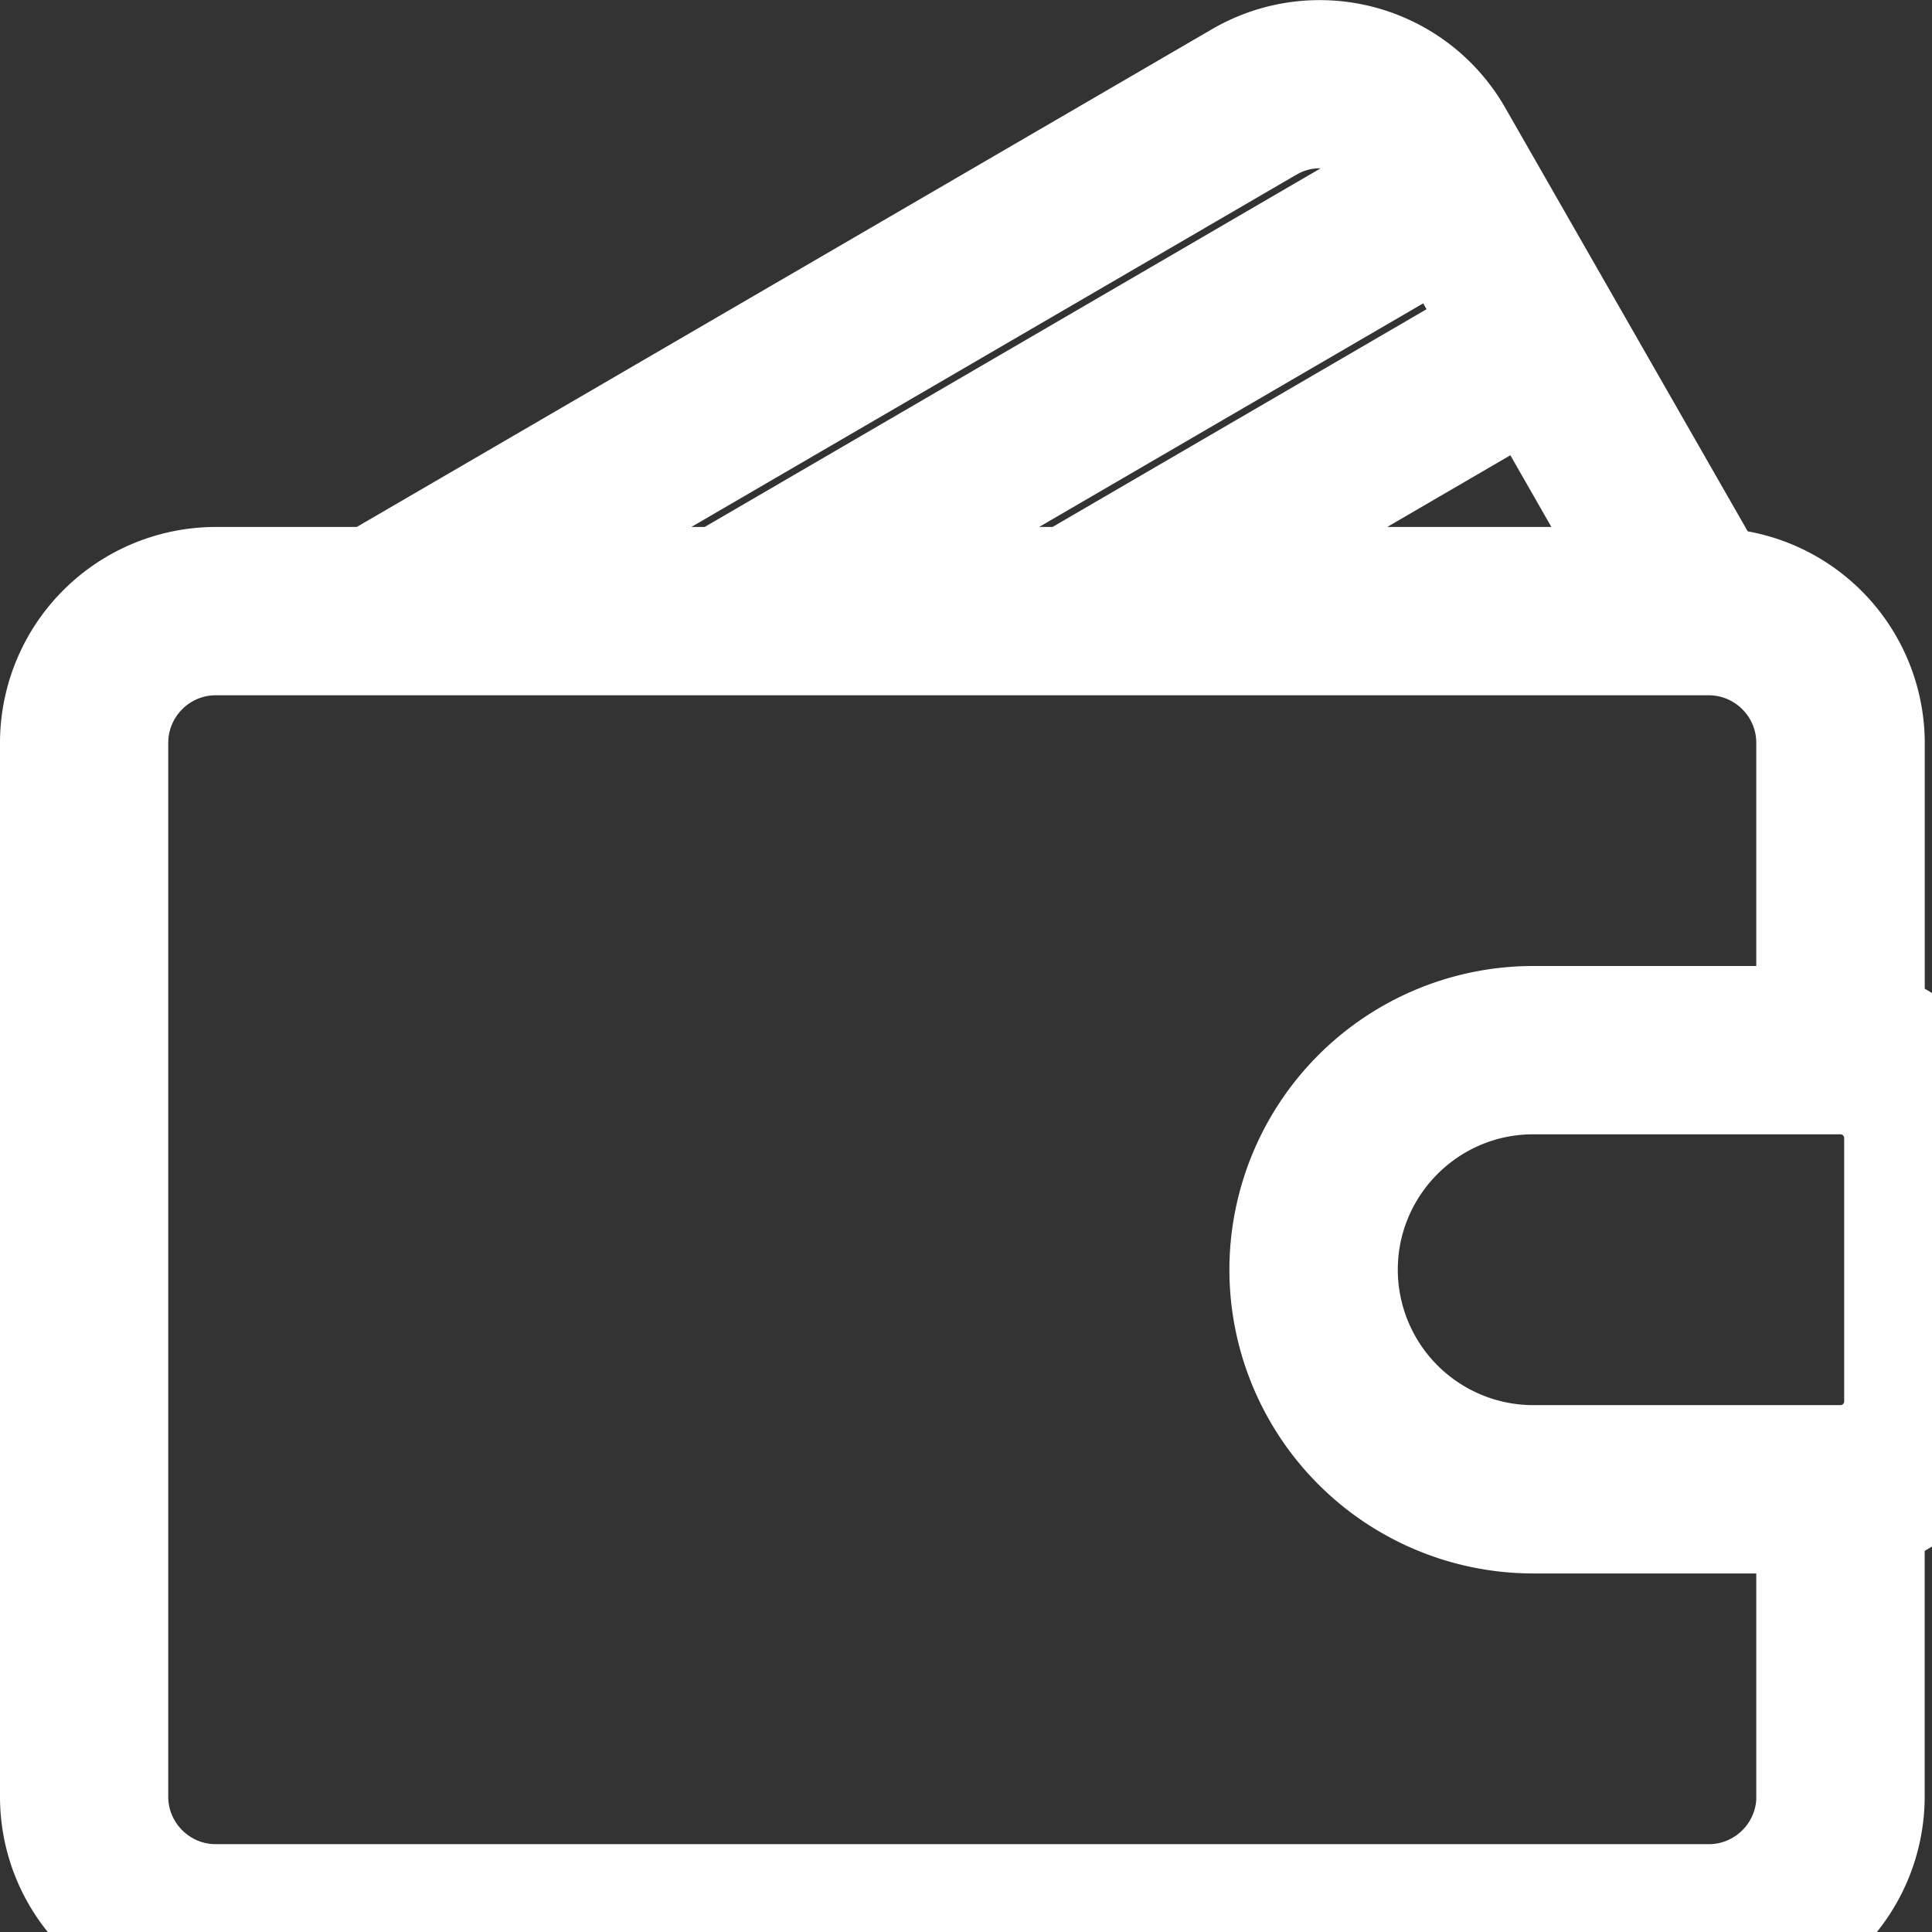 <svg xmlns="http://www.w3.org/2000/svg" width="24" height="24" viewBox="-0.5 -0.5 24 24"><rect x="-0.5" y="-0.5" width="24" height="24" fill="#333333" stroke="none"/><g data-name="Path 3834"><path d="M22.91 12.1V8.729a2.177 2.177 0 0 0-2.01-2.165l-3.132-5.471a2.156 2.156 0 0 0-2.961-.798L4.067 6.546H2.183A2.184 2.184 0 0 0 0 8.728v13.09C0 23.023.978 24 2.182 24h18.545a2.184 2.184 0 0 0 2.182-2.181v-3.374A1.634 1.634 0 0 0 24 16.91v-3.272c0-.71-.457-1.31-1.09-1.536Zm-3.277-5.554H14.88l3.566-2.076 1.188 2.076Zm-1.73-3.023L12.71 6.546h-2.154l6.807-3.963.539.94Zm-2.547-2.286c.246-.145.535-.183.81-.11.279.075.51.255.655.507l.001.002-8.433 4.91H6.236l9.12-5.31Zm6.462 20.582c0 .6-.49 1.09-1.09 1.09H2.181c-.602 0-1.091-.49-1.091-1.09V8.728c0-.602.49-1.091 1.09-1.091h18.546c.602 0 1.091.49 1.091 1.09V12h-3.273a3.276 3.276 0 0 0-3.272 3.273 3.276 3.276 0 0 0 3.272 3.273h3.273v3.273Zm1.091-4.91c0 .301-.244.546-.545.546h-3.819a2.184 2.184 0 0 1-2.181-2.182c0-1.203.978-2.182 2.181-2.182h3.819c.3 0 .545.245.545.546v3.272Z" fill="#fff" fill-rule="evenodd"/><path d="M22.91 12.1V8.729a2.177 2.177 0 0 0-2.01-2.165l-3.132-5.471a2.156 2.156 0 0 0-2.961-.798L4.067 6.546H2.183A2.184 2.184 0 0 0 0 8.728v13.09C0 23.023.978 24 2.182 24h18.545a2.184 2.184 0 0 0 2.182-2.181v-3.374A1.634 1.634 0 0 0 24 16.91v-3.272c0-.71-.457-1.31-1.09-1.536Zm-3.277-5.554H14.88l3.566-2.076 1.188 2.076Zm-1.73-3.023L12.71 6.546h-2.154l6.807-3.963.539.94Zm-2.547-2.286c.246-.145.535-.183.81-.11.279.075.51.255.655.507l.001.002-8.433 4.91H6.236l9.12-5.31Zm6.462 20.582c0 .6-.49 1.09-1.09 1.09H2.181c-.602 0-1.091-.49-1.091-1.09V8.728c0-.602.49-1.091 1.09-1.091h18.546c.602 0 1.091.49 1.091 1.09V12h-3.273a3.276 3.276 0 0 0-3.272 3.273 3.276 3.276 0 0 0 3.272 3.273h3.273v3.273Zm1.091-4.91c0 .301-.244.546-.545.546h-3.819a2.184 2.184 0 0 1-2.181-2.182c0-1.203.978-2.182 2.181-2.182h3.819c.3 0 .545.245.545.546v3.272Z" stroke-linejoin="round" stroke-linecap="round" stroke="#fff" fill="transparent"/></g></svg>